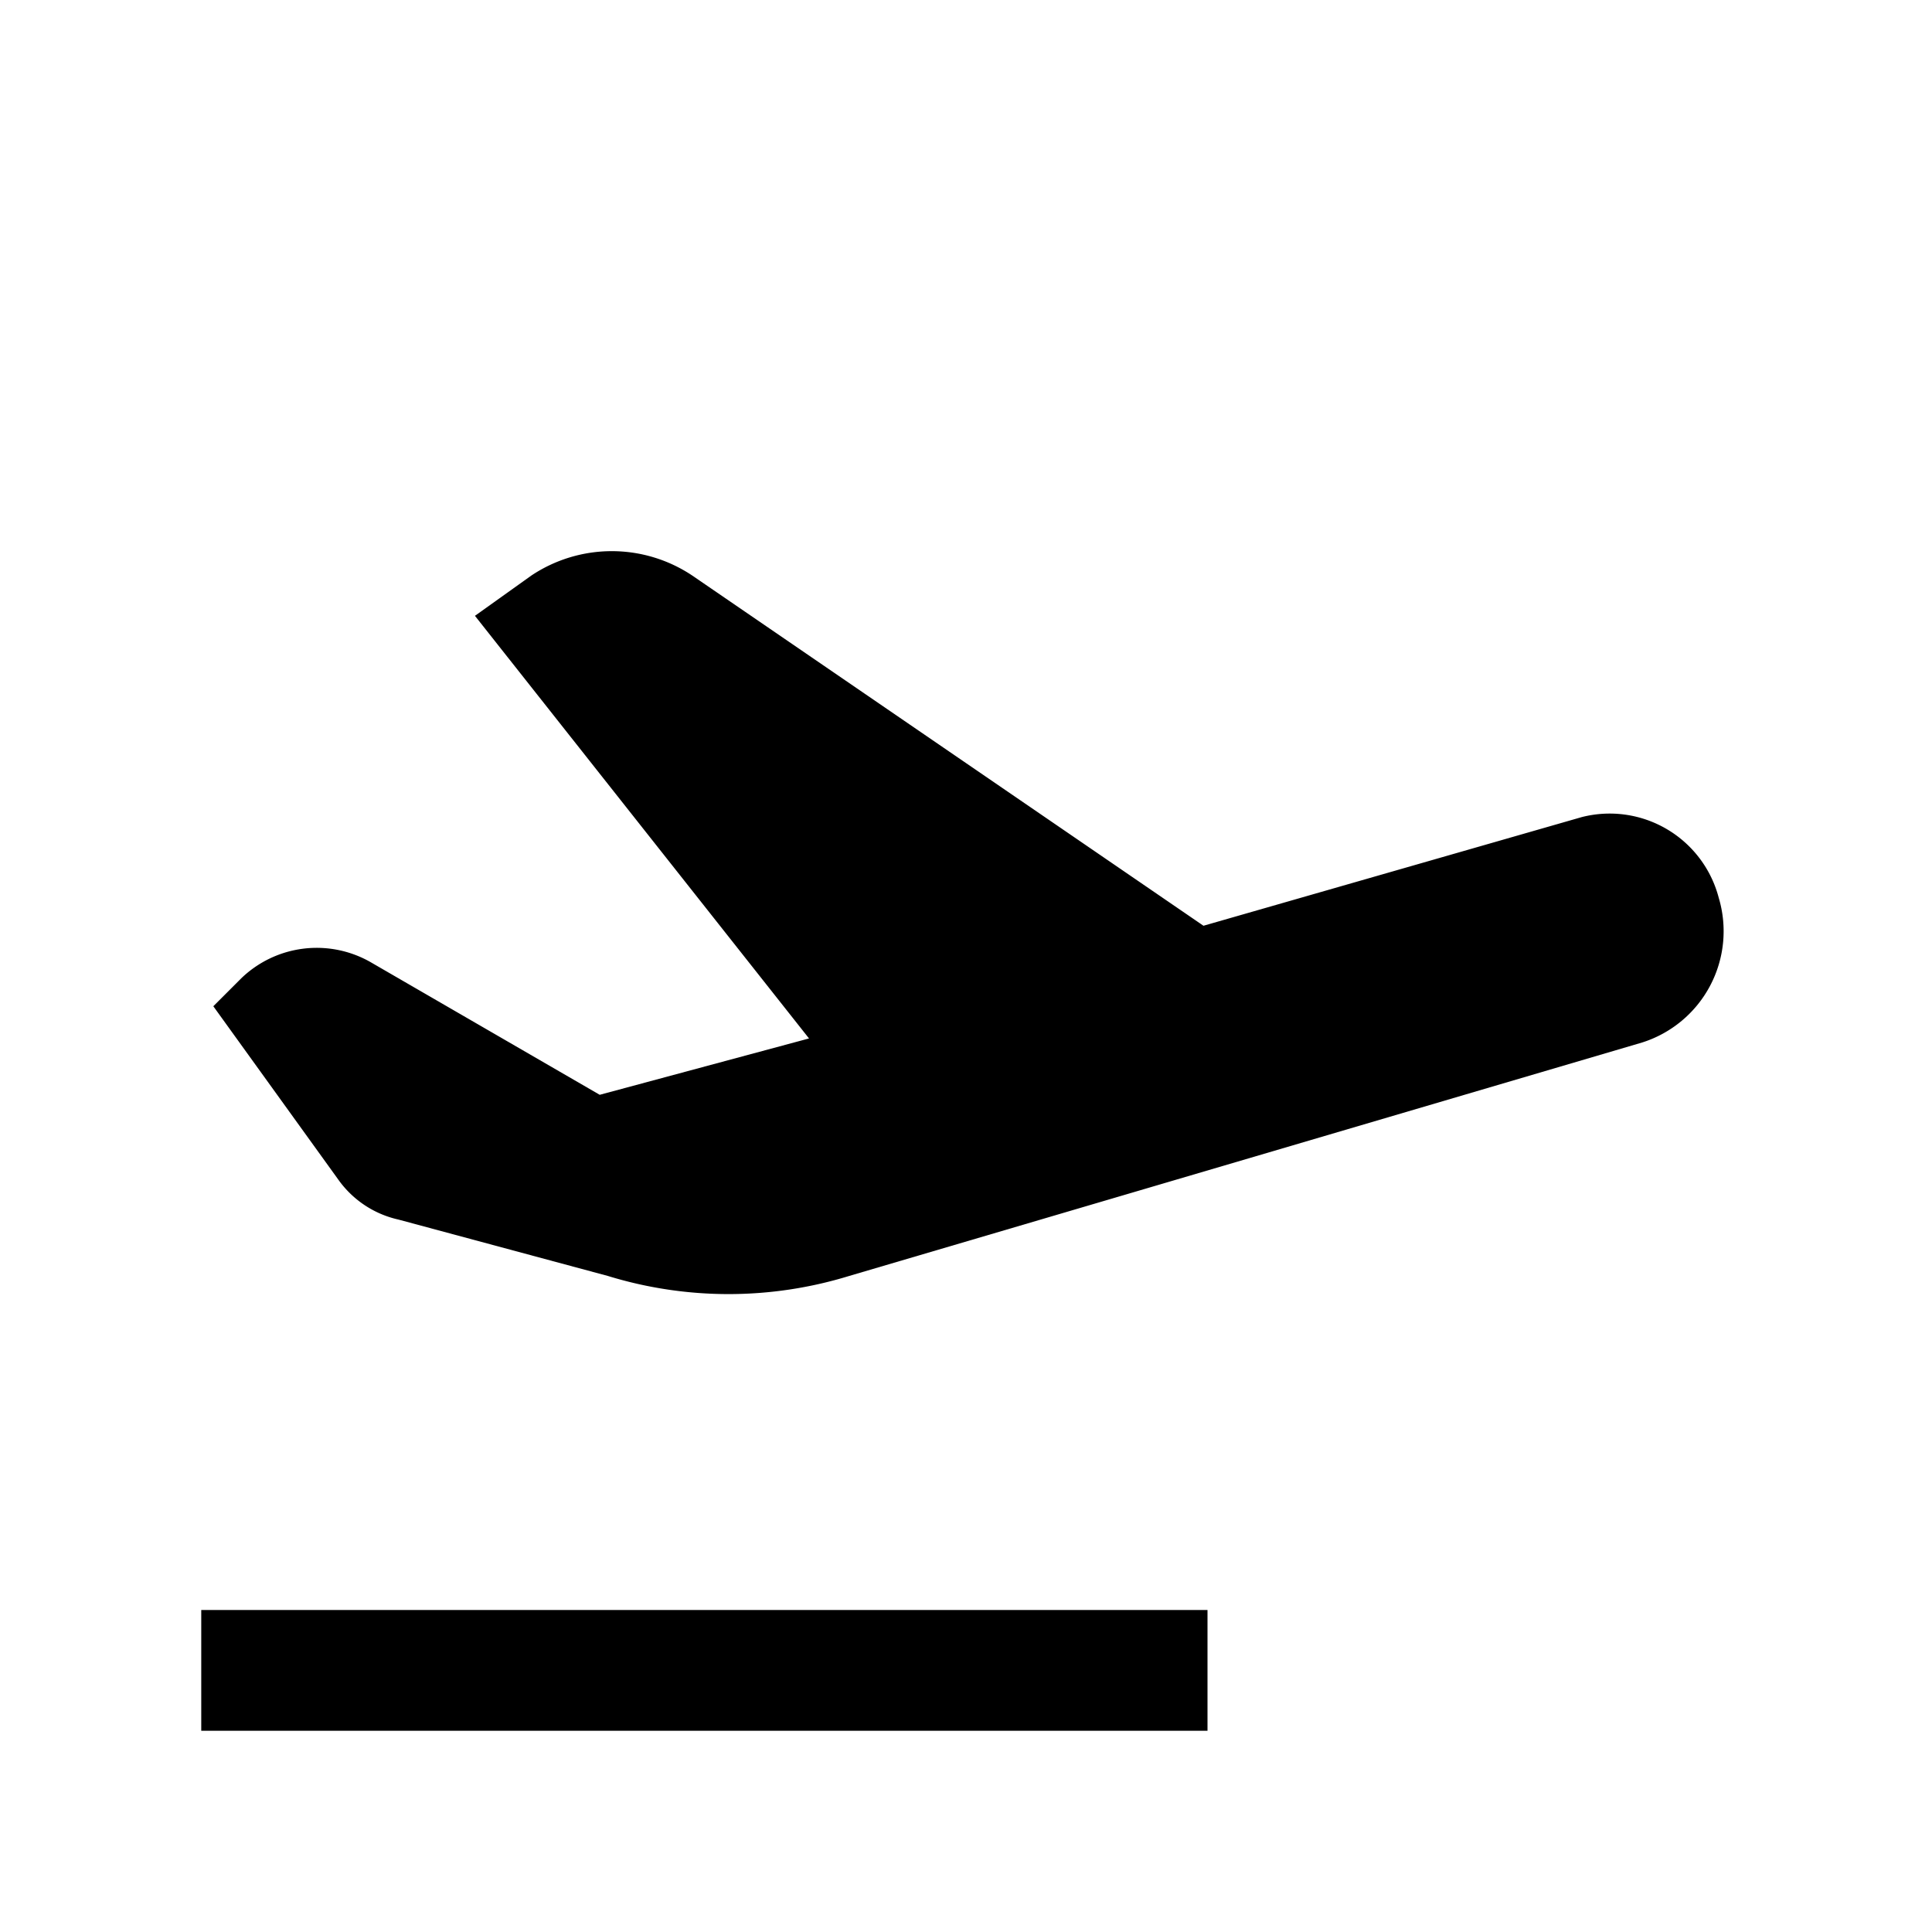 <svg aria-hidden="true" class="rw-icon rw-icon--take-off" width="48" height="48" viewBox="0 0 48 48"><g fill="currentcolor"><path d="M5 40h25v3H5zM9.9 30.3l5.2 1.4a10.2 10.2 0 006 0l19.7-5.8a2.9 2.9 0 001.9-3.6 2.8 2.8 0 00-3.4-2L29.9 23l-12.7-8.7a3.6 3.6 0 00-4 0l-1.4 1 8.3 10.5-5.2 1.4-5.7-3.3a2.7 2.7 0 00-3.2.4l-.7.7 3.1 4.3a2.5 2.5 0 001.5 1z"/></g></svg>